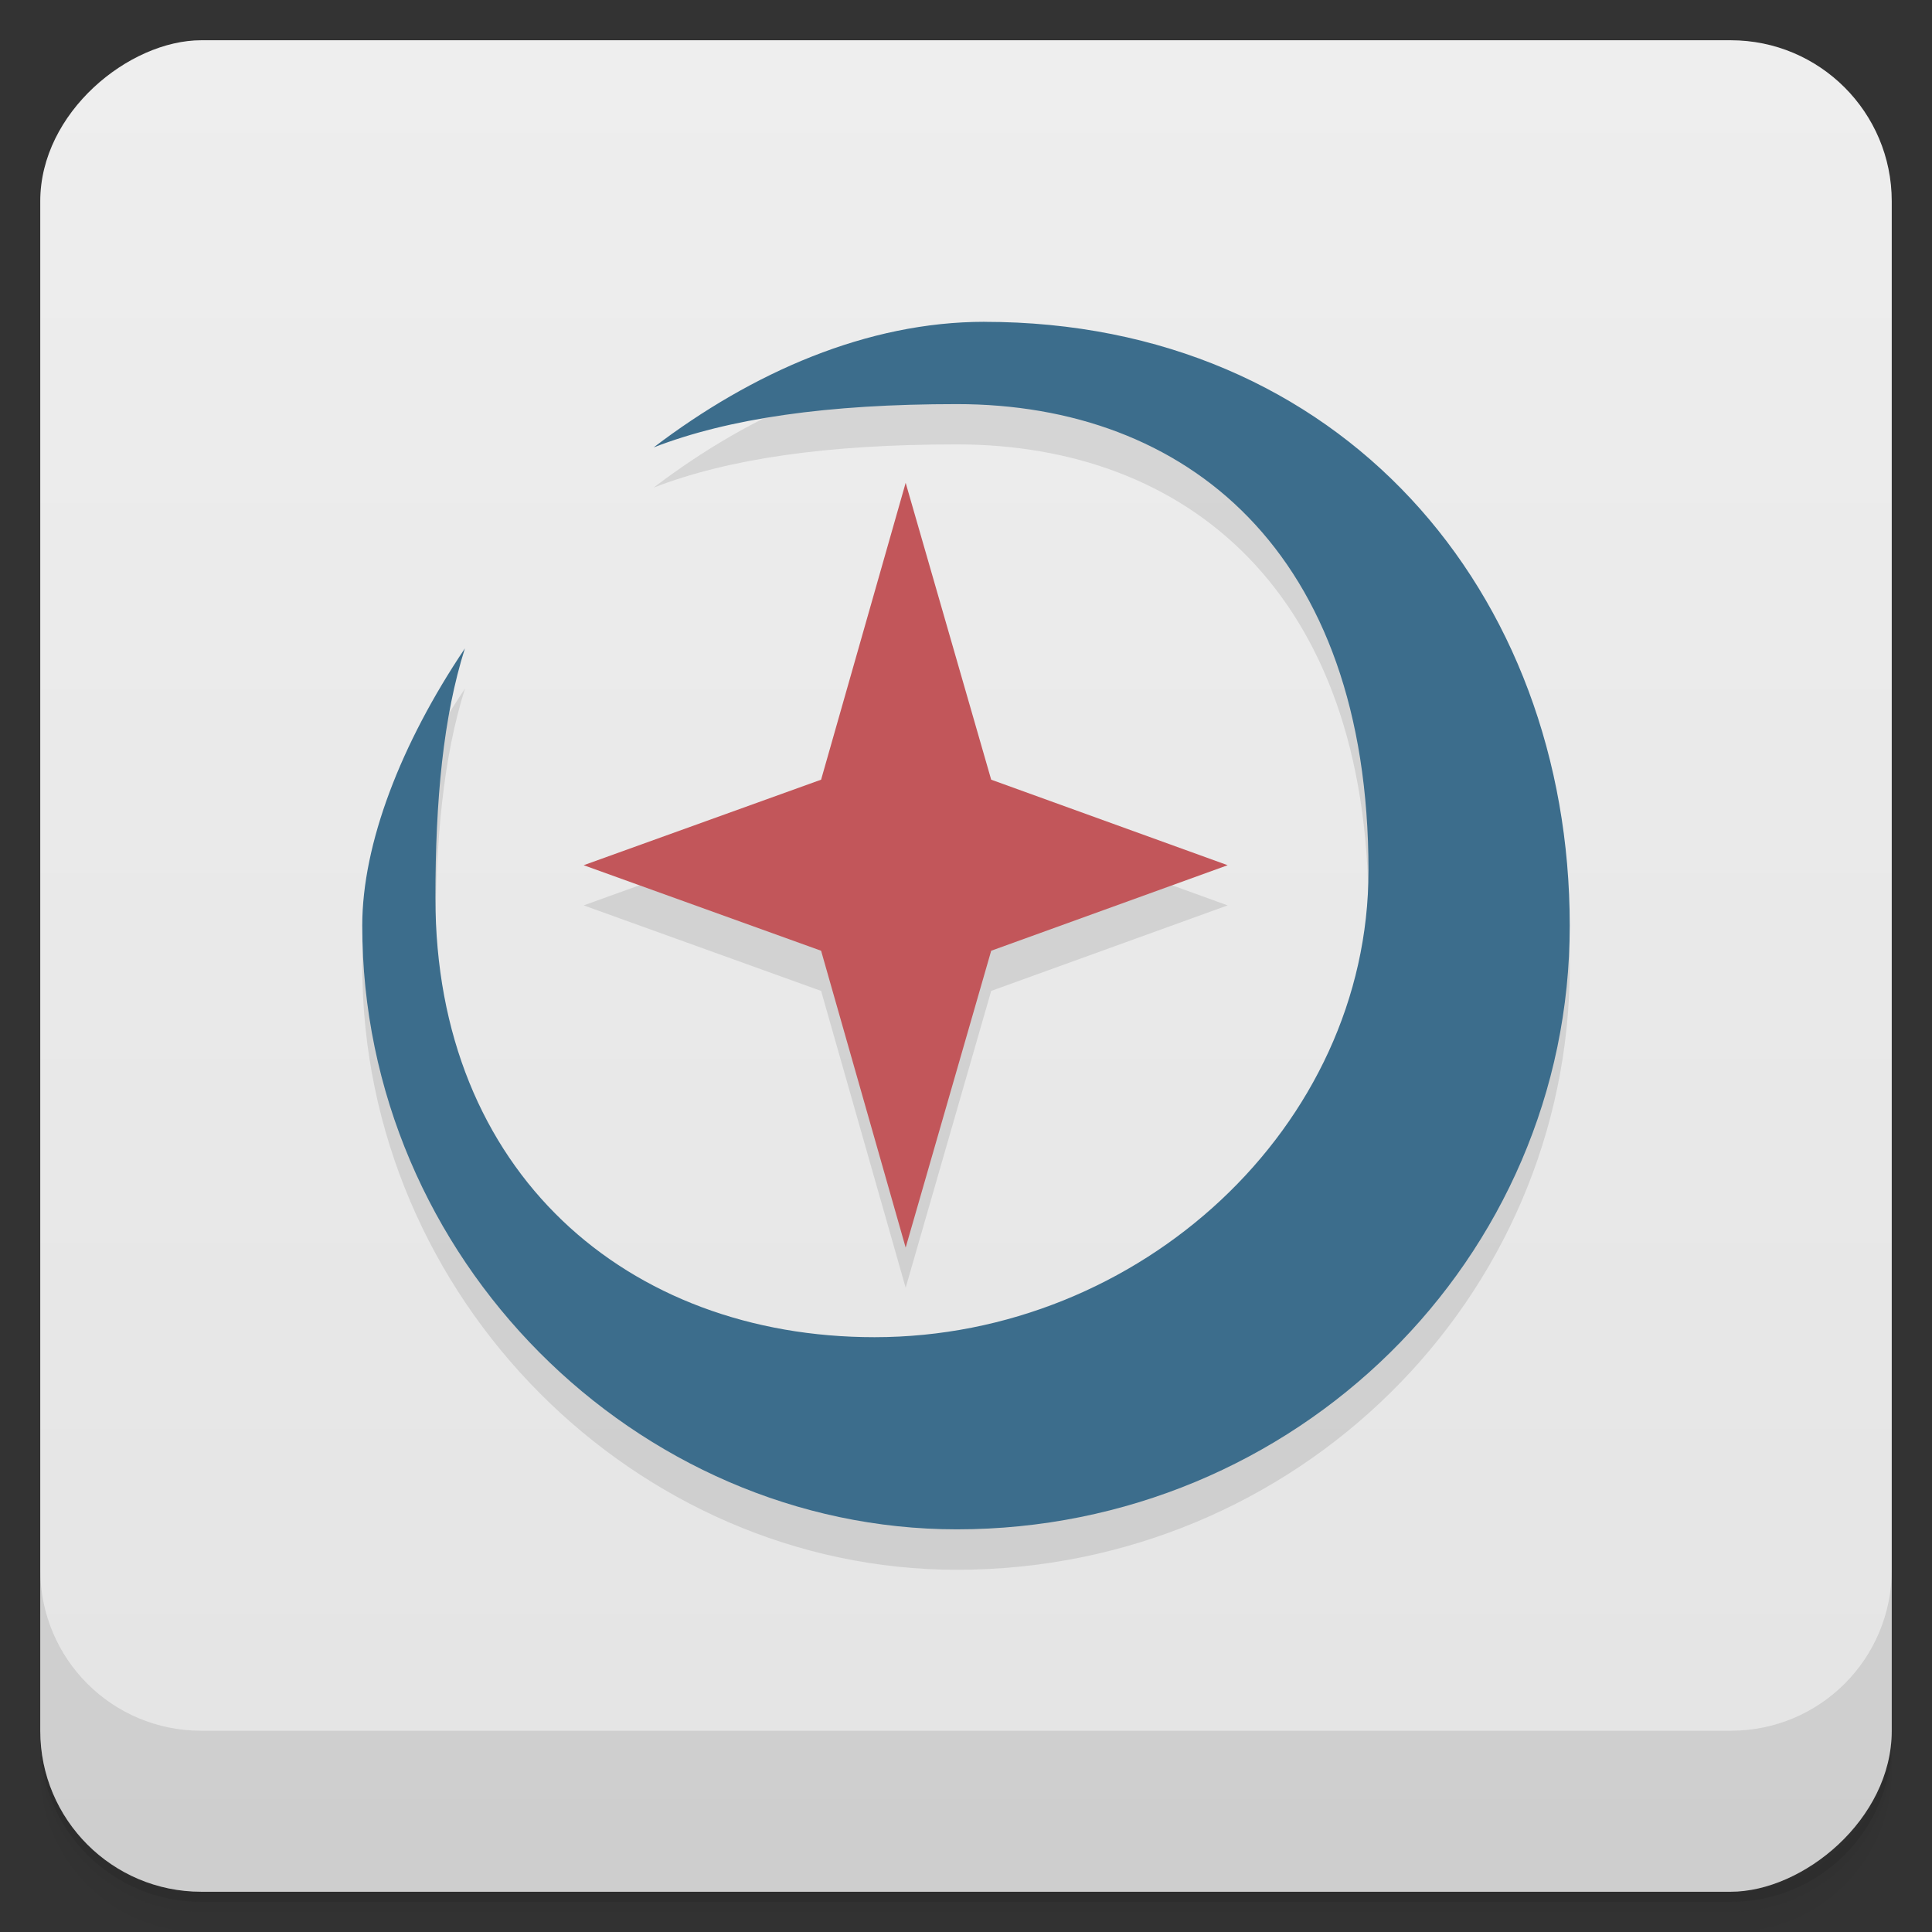 <svg width="48" height="48" viewBox="0 0 48 48" xmlns="http://www.w3.org/2000/svg">
  <rect x="0" y="0" width="48" height="48" fill="#333333" stroke="none"/>
  <defs>
    <linearGradient id="a" x1="-47" x2="-1" gradientUnits="userSpaceOnUse">
      <stop offset="0" stop-color="#e4e4e4"/>
      <stop offset="1" stop-color="#eee"/>
    </linearGradient>
  </defs>
  <path d="M1 43v.25c0 2.216 1.784 4 4 4h38c2.216 0 4-1.784 4-4V43c0 2.216-1.784 4-4 4H5c-2.216 0-4-1.784-4-4zm0 .5v.5c0 2.216 1.784 4 4 4h38c2.216 0 4-1.784 4-4v-.5c0 2.216-1.784 4-4 4H5c-2.216 0-4-1.784-4-4z" opacity=".02"/>
  <path d="M1 43.25v.25c0 2.216 1.784 4 4 4h38c2.216 0 4-1.784 4-4v-.25c0 2.216-1.784 4-4 4H5c-2.216 0-4-1.784-4-4z" opacity=".05"/>
  <path d="M1 43v.25c0 2.216 1.784 4 4 4h38c2.216 0 4-1.784 4-4V43c0 2.216-1.784 4-4 4H5c-2.216 0-4-1.784-4-4z" opacity=".1"/>
  <rect transform="rotate(-90)" x="-47" y="1" width="46" height="46" rx="4" fill="url(#a)"/>
  <path d="M1 39v4c0 2.216 1.784 4 4 4h38c2.216 0 4-1.784 4-4v-4c0 2.216-1.784 4-4 4H5c-2.216 0-4-1.784-4-4z" opacity=".1"/>
  <path d="M24.462 8.994c-2.917 0-5.769 1.254-8.223 3.121 1.86-.721 4.312-1.074 7.533-1.074 5.682 0 10.229 3.636 10.229 11.59 0 6.365-5.683 11.592-12.273 11.592-6.136 0-10.908-4.092-10.908-10.91 0-2.449.195-4.508.732-6.203-1.591 2.366-2.551 4.862-2.551 6.891 0 8.284 6.817 15 14.771 15 8.41 0 15.229-6.716 15.229-15s-5.683-15-14.547-15l.008-.006zm-1.961 4L20.4 20.369l-5.899 2.125 5.899 2.125 2.101 7.375 2.125-7.375 5.875-2.125-5.875-2.125z" opacity=".1"/>
  <path d="M22.501 11.996L20.4 19.371l-5.899 2.125 5.899 2.125 2.101 7.375 2.125-7.375 5.875-2.125-5.875-2.125z" fill="#c2565a"/>
  <path d="M24.462 7.995c-2.917 0-5.77 1.255-8.223 3.121 1.86-.721 4.313-1.076 7.534-1.076 5.682 0 10.226 3.637 10.227 11.591.001 6.365-5.682 11.591-12.273 11.591-6.136 0-10.909-4.091-10.909-10.909 0-2.449.195-4.508.732-6.203C9.959 18.476 9 20.967 9 22.996c0 8.284 6.818 15 14.772 15 8.41 0 15.228-6.716 15.228-15s-5.682-15-14.546-15" fill="#3c6d8c"/>
</svg>

